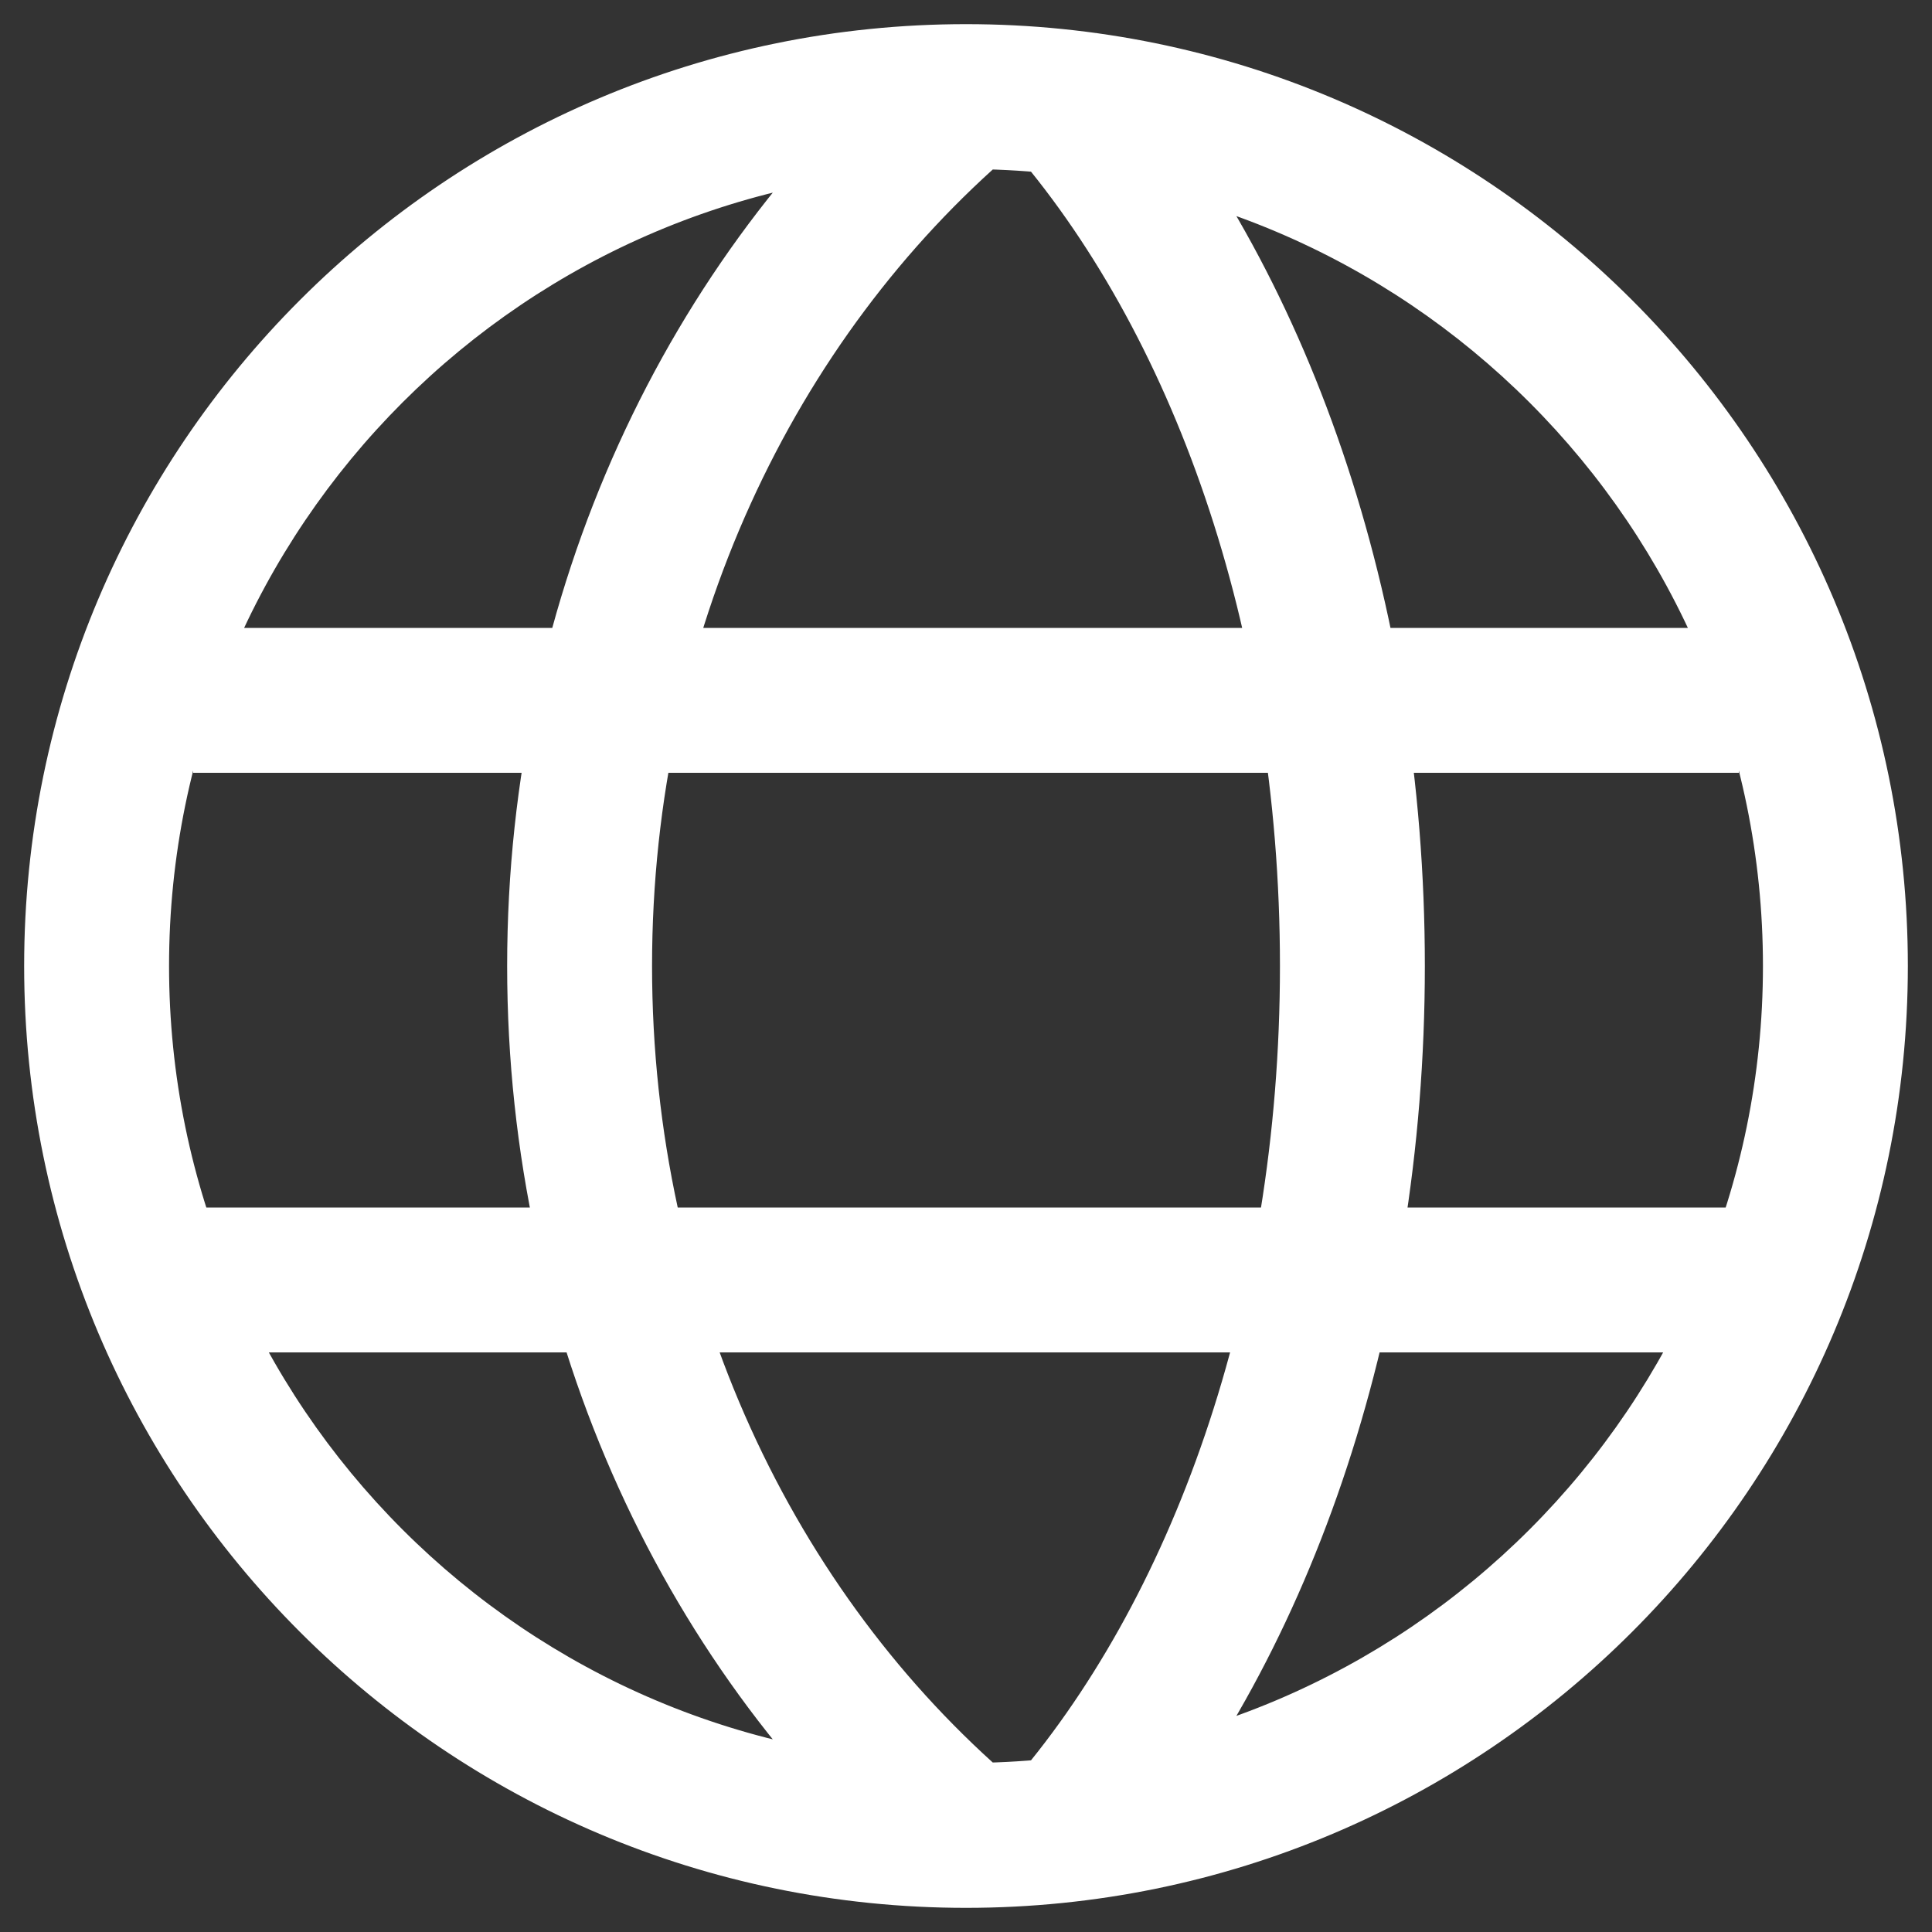 <svg width="20" height="20" viewBox="0 0 20 20" fill="none" xmlns="http://www.w3.org/2000/svg">
<rect x="0" y="0" width="20" height="20" fill="#333333" stroke="none"/>
<path d="M18.25 10C18.25 14.556 14.556 18.25 10 18.25V19.75C15.385 19.75 19.75 15.385 19.75 10H18.25ZM10 18.25C5.444 18.25 1.75 14.556 1.75 10H0.25C0.25 15.385 4.615 19.75 10 19.75V18.25ZM1.75 10C1.75 5.444 5.444 1.75 10 1.75V0.25C4.615 0.25 0.25 4.615 0.25 10H1.75ZM10 1.75C14.556 1.75 18.25 5.444 18.25 10H19.75C19.75 4.615 15.385 0.25 10 0.25V1.75ZM6.75 10C6.75 6.551 8.225 3.503 10.487 1.57L9.513 0.43C6.908 2.656 5.25 6.124 5.25 10H6.75ZM10.487 18.43C8.225 16.497 6.75 13.449 6.75 10H5.25C5.25 13.876 6.908 17.344 9.513 19.57L10.487 18.43ZM13.25 10C13.25 13.516 12.12 16.587 10.436 18.505L11.564 19.495C13.53 17.254 14.75 13.809 14.75 10H13.25ZM10.436 1.495C12.12 3.413 13.25 6.484 13.25 10H14.75C14.75 6.191 13.53 2.746 11.564 0.505L10.436 1.495ZM2 8H18V6.5H2V8ZM2 14H18V12.5H2V14Z" fill="white"/>
</svg>
